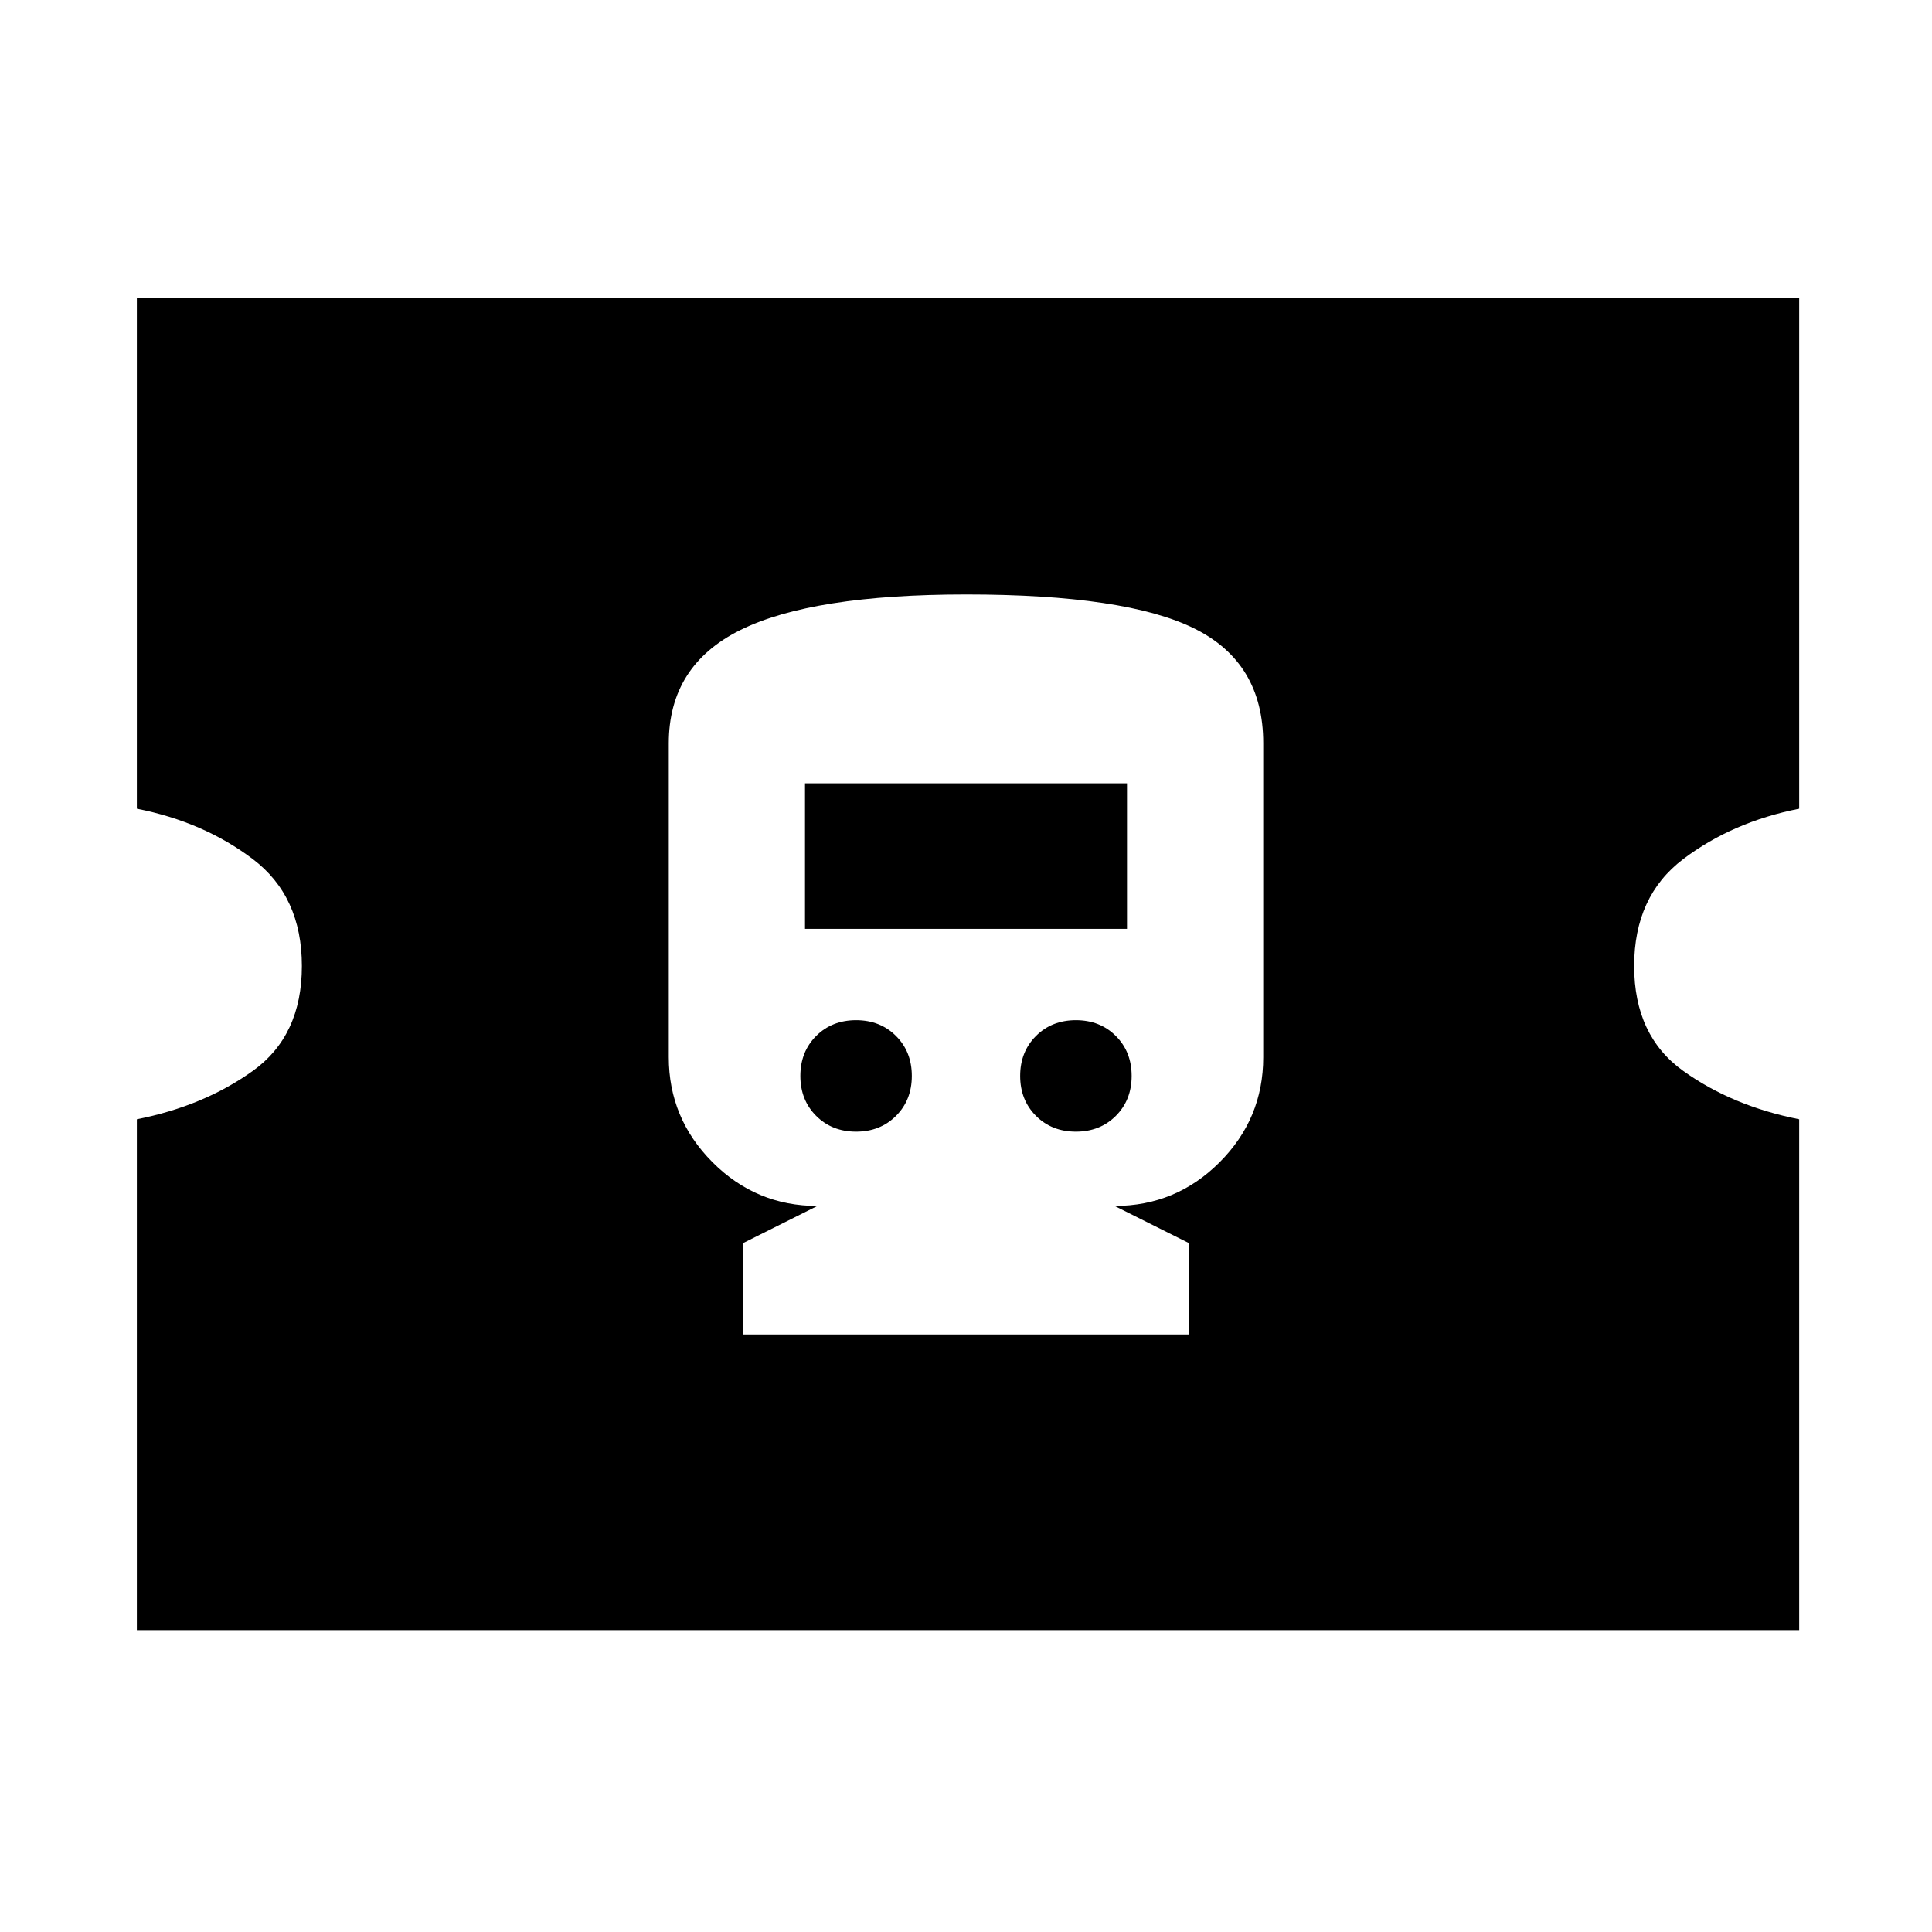 <svg xmlns="http://www.w3.org/2000/svg" height="24" viewBox="0 -960 960 960" width="24"><path d="M369.23-296.92h221.54v-45.39l-36.92-18.46q30.46 0 52.15-21.69 21.69-21.69 21.69-52.16v-156.15q0-39.92-34.13-56.88T480.1-664.61q-76.56 0-112.18 17.65-35.61 17.65-35.61 56.36v155.88q0 30.41 21.69 52.18t52.15 21.77l-36.92 18.46v45.39Zm56.16-100.77q-12 0-19.85-7.85-7.85-7.85-7.85-19.85 0-11.99 7.85-19.84t19.85-7.85q11.99 0 19.84 7.85t7.85 19.84q0 12-7.85 19.85-7.85 7.85-19.84 7.85Zm109.22 0q-11.99 0-19.84-7.85t-7.85-19.85q0-11.99 7.85-19.84t19.84-7.85q12 0 19.85 7.85 7.85 7.85 7.85 19.84 0 12-7.85 19.85-7.85 7.85-19.85 7.85ZM400-498.46v-72.31h160v72.31H400ZM68-150v-253.84q33.16-6.54 57.58-24.01Q150-445.31 150-480t-24.42-53.15Q101.16-551.62 68-558.16V-812h826v253.84q-33.16 6.54-57.58 25.01Q812-514.69 812-480t24.42 52.15q24.42 17.47 57.58 24.01V-150H68Z"/></svg>